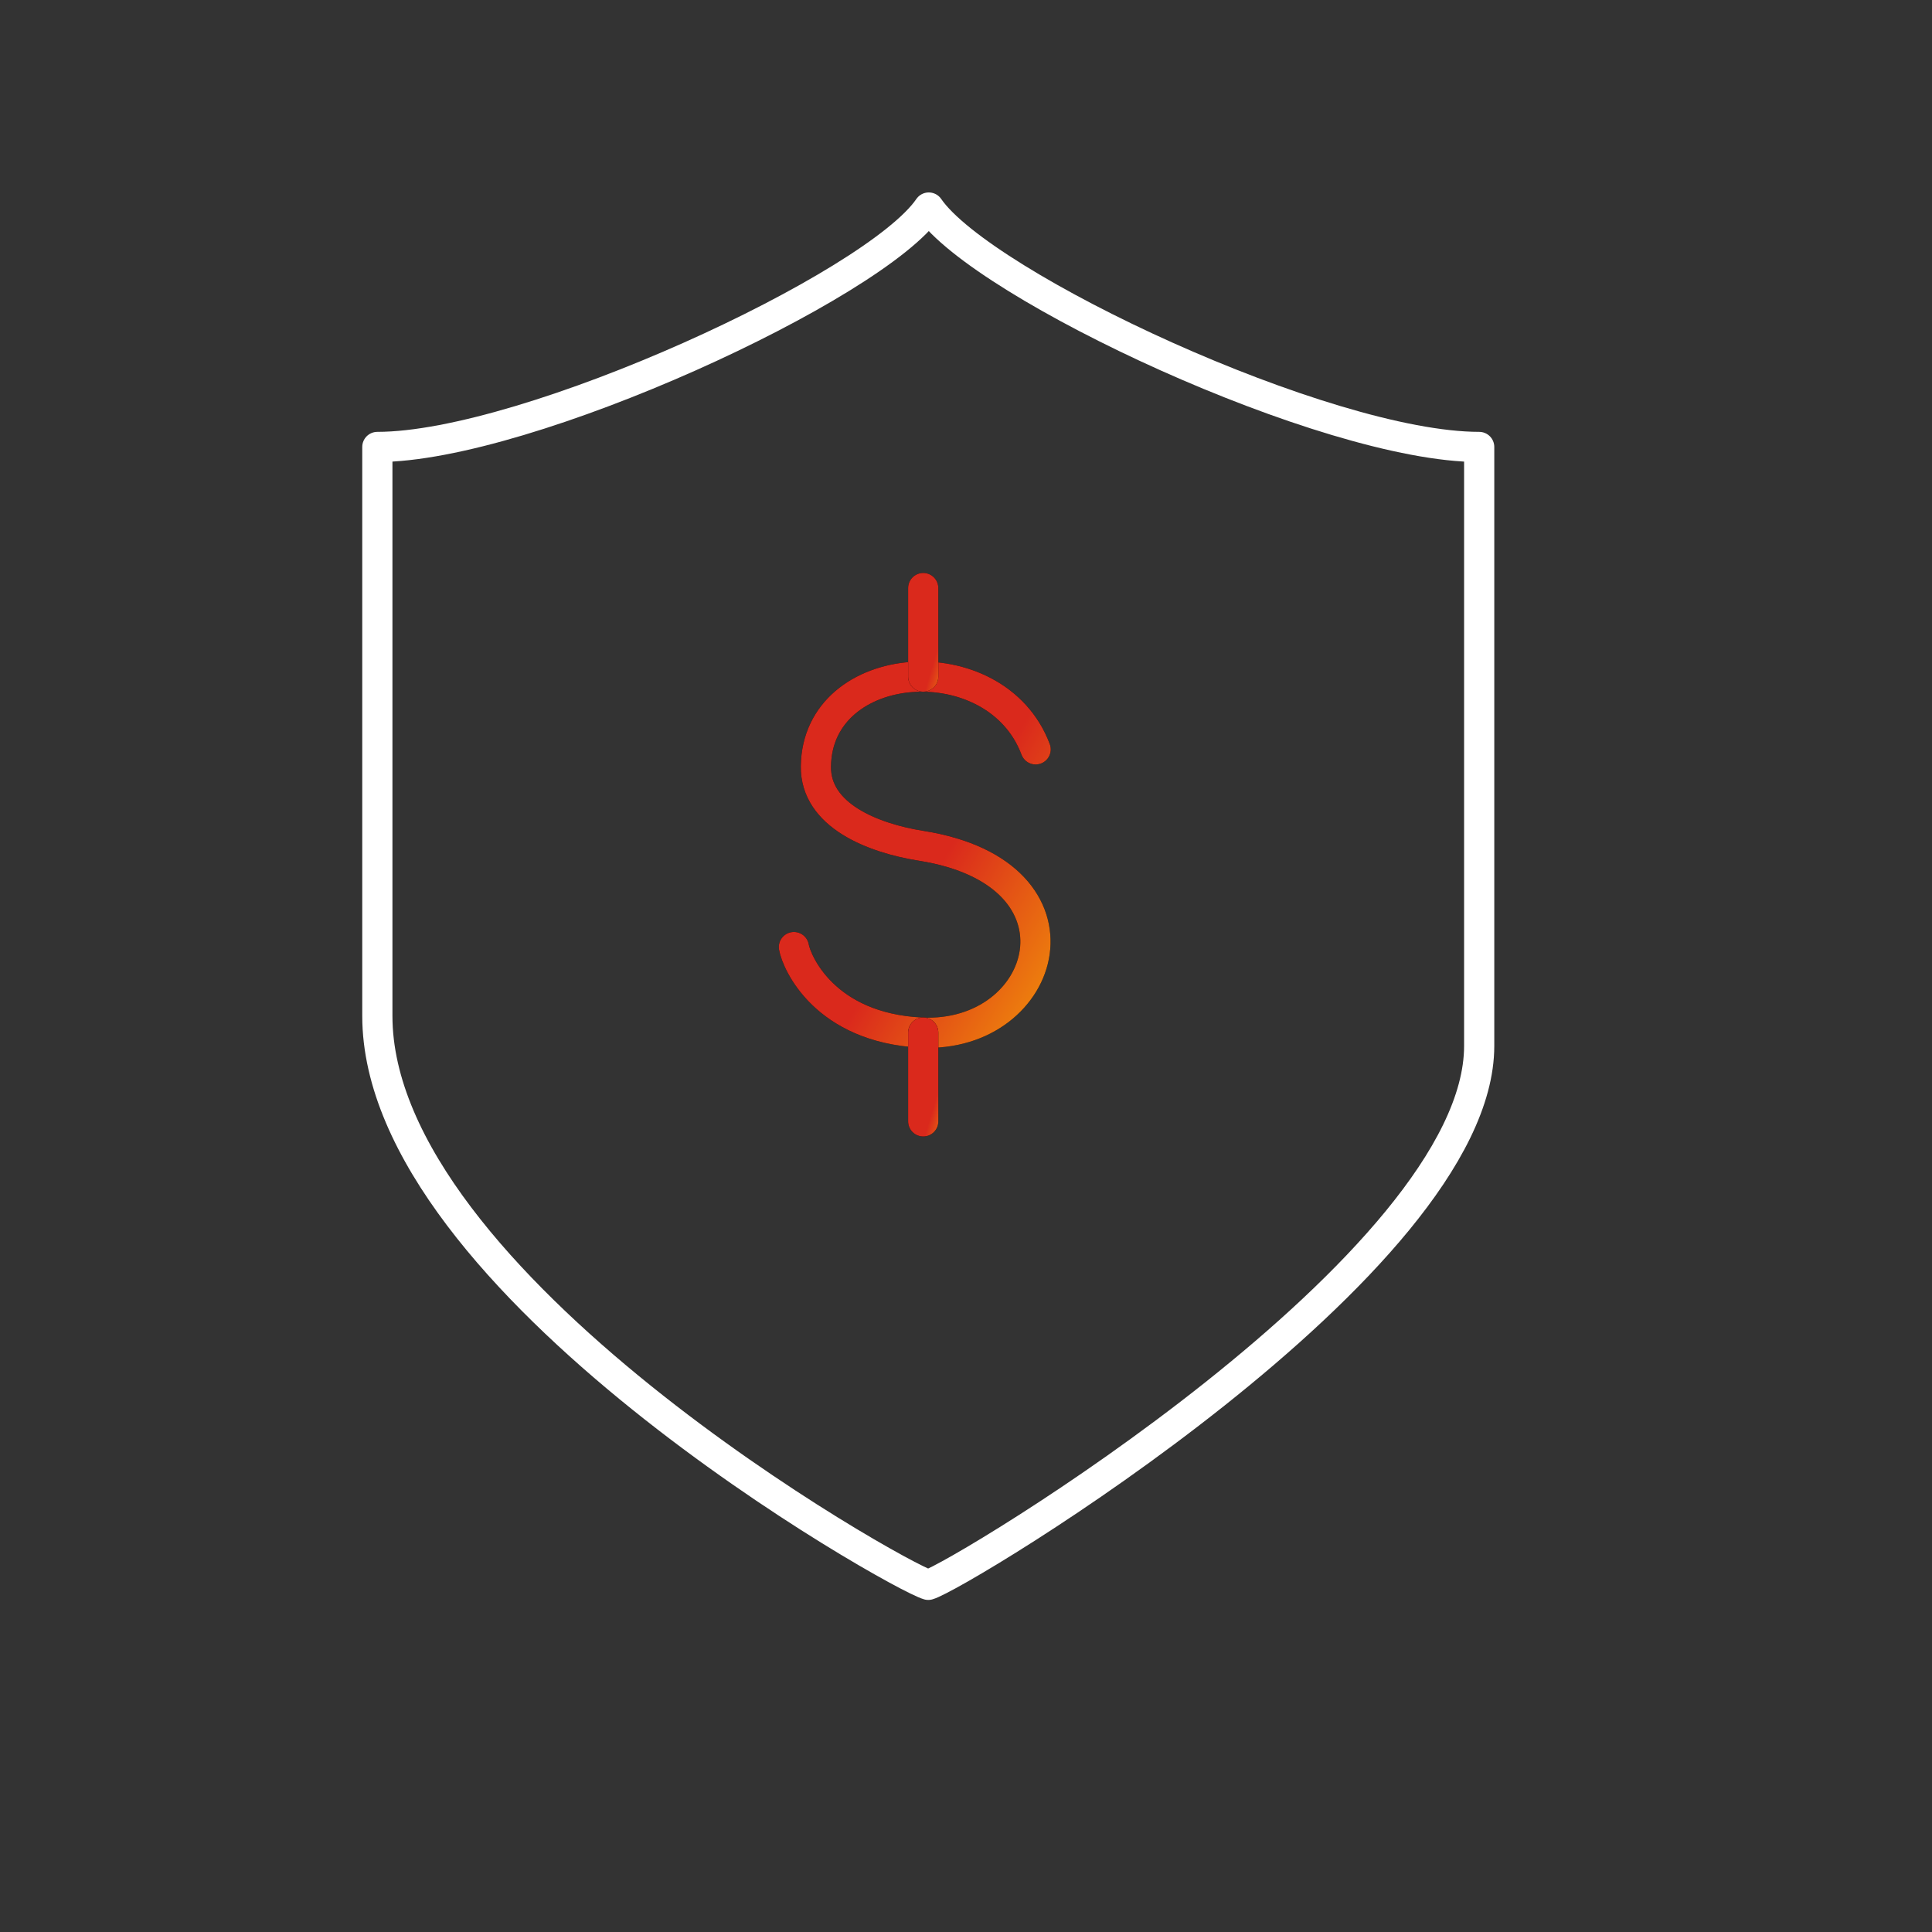 <?xml version="1.0" encoding="UTF-8"?> <svg xmlns="http://www.w3.org/2000/svg" width="64" height="64" viewBox="0 0 64 64" fill="none"><rect x="0" y="0" width="64" height="64" fill="#333333" stroke="none"/><path d="M30.767 6.875C28.991 9.48 17.477 14.806 12.5 14.806V33.653C12.5 42.512 29.738 52.218 30.75 52.5C31.762 52.218 49 41.849 49 34.648V14.806C43.923 14.806 32.542 9.463 30.767 6.875Z" stroke="white" stroke-linejoin="round"></path><path d="M34.307 24.824C32.994 21.323 27.074 21.745 27.028 25.385C27.005 27.012 28.917 27.765 30.514 28.018C36.334 28.939 34.729 34.414 30.514 34.206C27.32 34.045 26.391 31.888 26.299 31.373" stroke="black" stroke-linecap="round" stroke-linejoin="round"></path><path d="M34.307 24.824C32.994 21.323 27.074 21.745 27.028 25.385C27.005 27.012 28.917 27.765 30.514 28.018C36.334 28.939 34.729 34.414 30.514 34.206C27.32 34.045 26.391 31.888 26.299 31.373" stroke="url(#paint0_linear_497_13751)" stroke-linecap="round" stroke-linejoin="round"></path><path d="M30.583 19.48V22.413" stroke="black" stroke-linecap="round" stroke-linejoin="round"></path><path d="M30.583 19.48V22.413" stroke="url(#paint1_linear_497_13751)" stroke-linecap="round" stroke-linejoin="round"></path><path d="M30.583 34.206V37.147" stroke="black" stroke-linecap="round" stroke-linejoin="round"></path><path d="M30.583 34.206V37.147" stroke="url(#paint2_linear_497_13751)" stroke-linecap="round" stroke-linejoin="round"></path><defs><linearGradient id="paint0_linear_497_13751" x1="28.979" y1="26.45" x2="39.837" y2="32.86" gradientUnits="userSpaceOnUse"><stop offset="0.236" stop-color="#DA291C"></stop><stop offset="1" stop-color="#FFCD00"></stop></linearGradient><linearGradient id="paint1_linear_497_13751" x1="30.918" y1="20.484" x2="32.598" y2="20.982" gradientUnits="userSpaceOnUse"><stop offset="0.236" stop-color="#DA291C"></stop><stop offset="1" stop-color="#FFCD00"></stop></linearGradient><linearGradient id="paint2_linear_497_13751" x1="30.918" y1="35.212" x2="32.599" y2="35.709" gradientUnits="userSpaceOnUse"><stop offset="0.236" stop-color="#DA291C"></stop><stop offset="1" stop-color="#FFCD00"></stop></linearGradient></defs></svg> 
